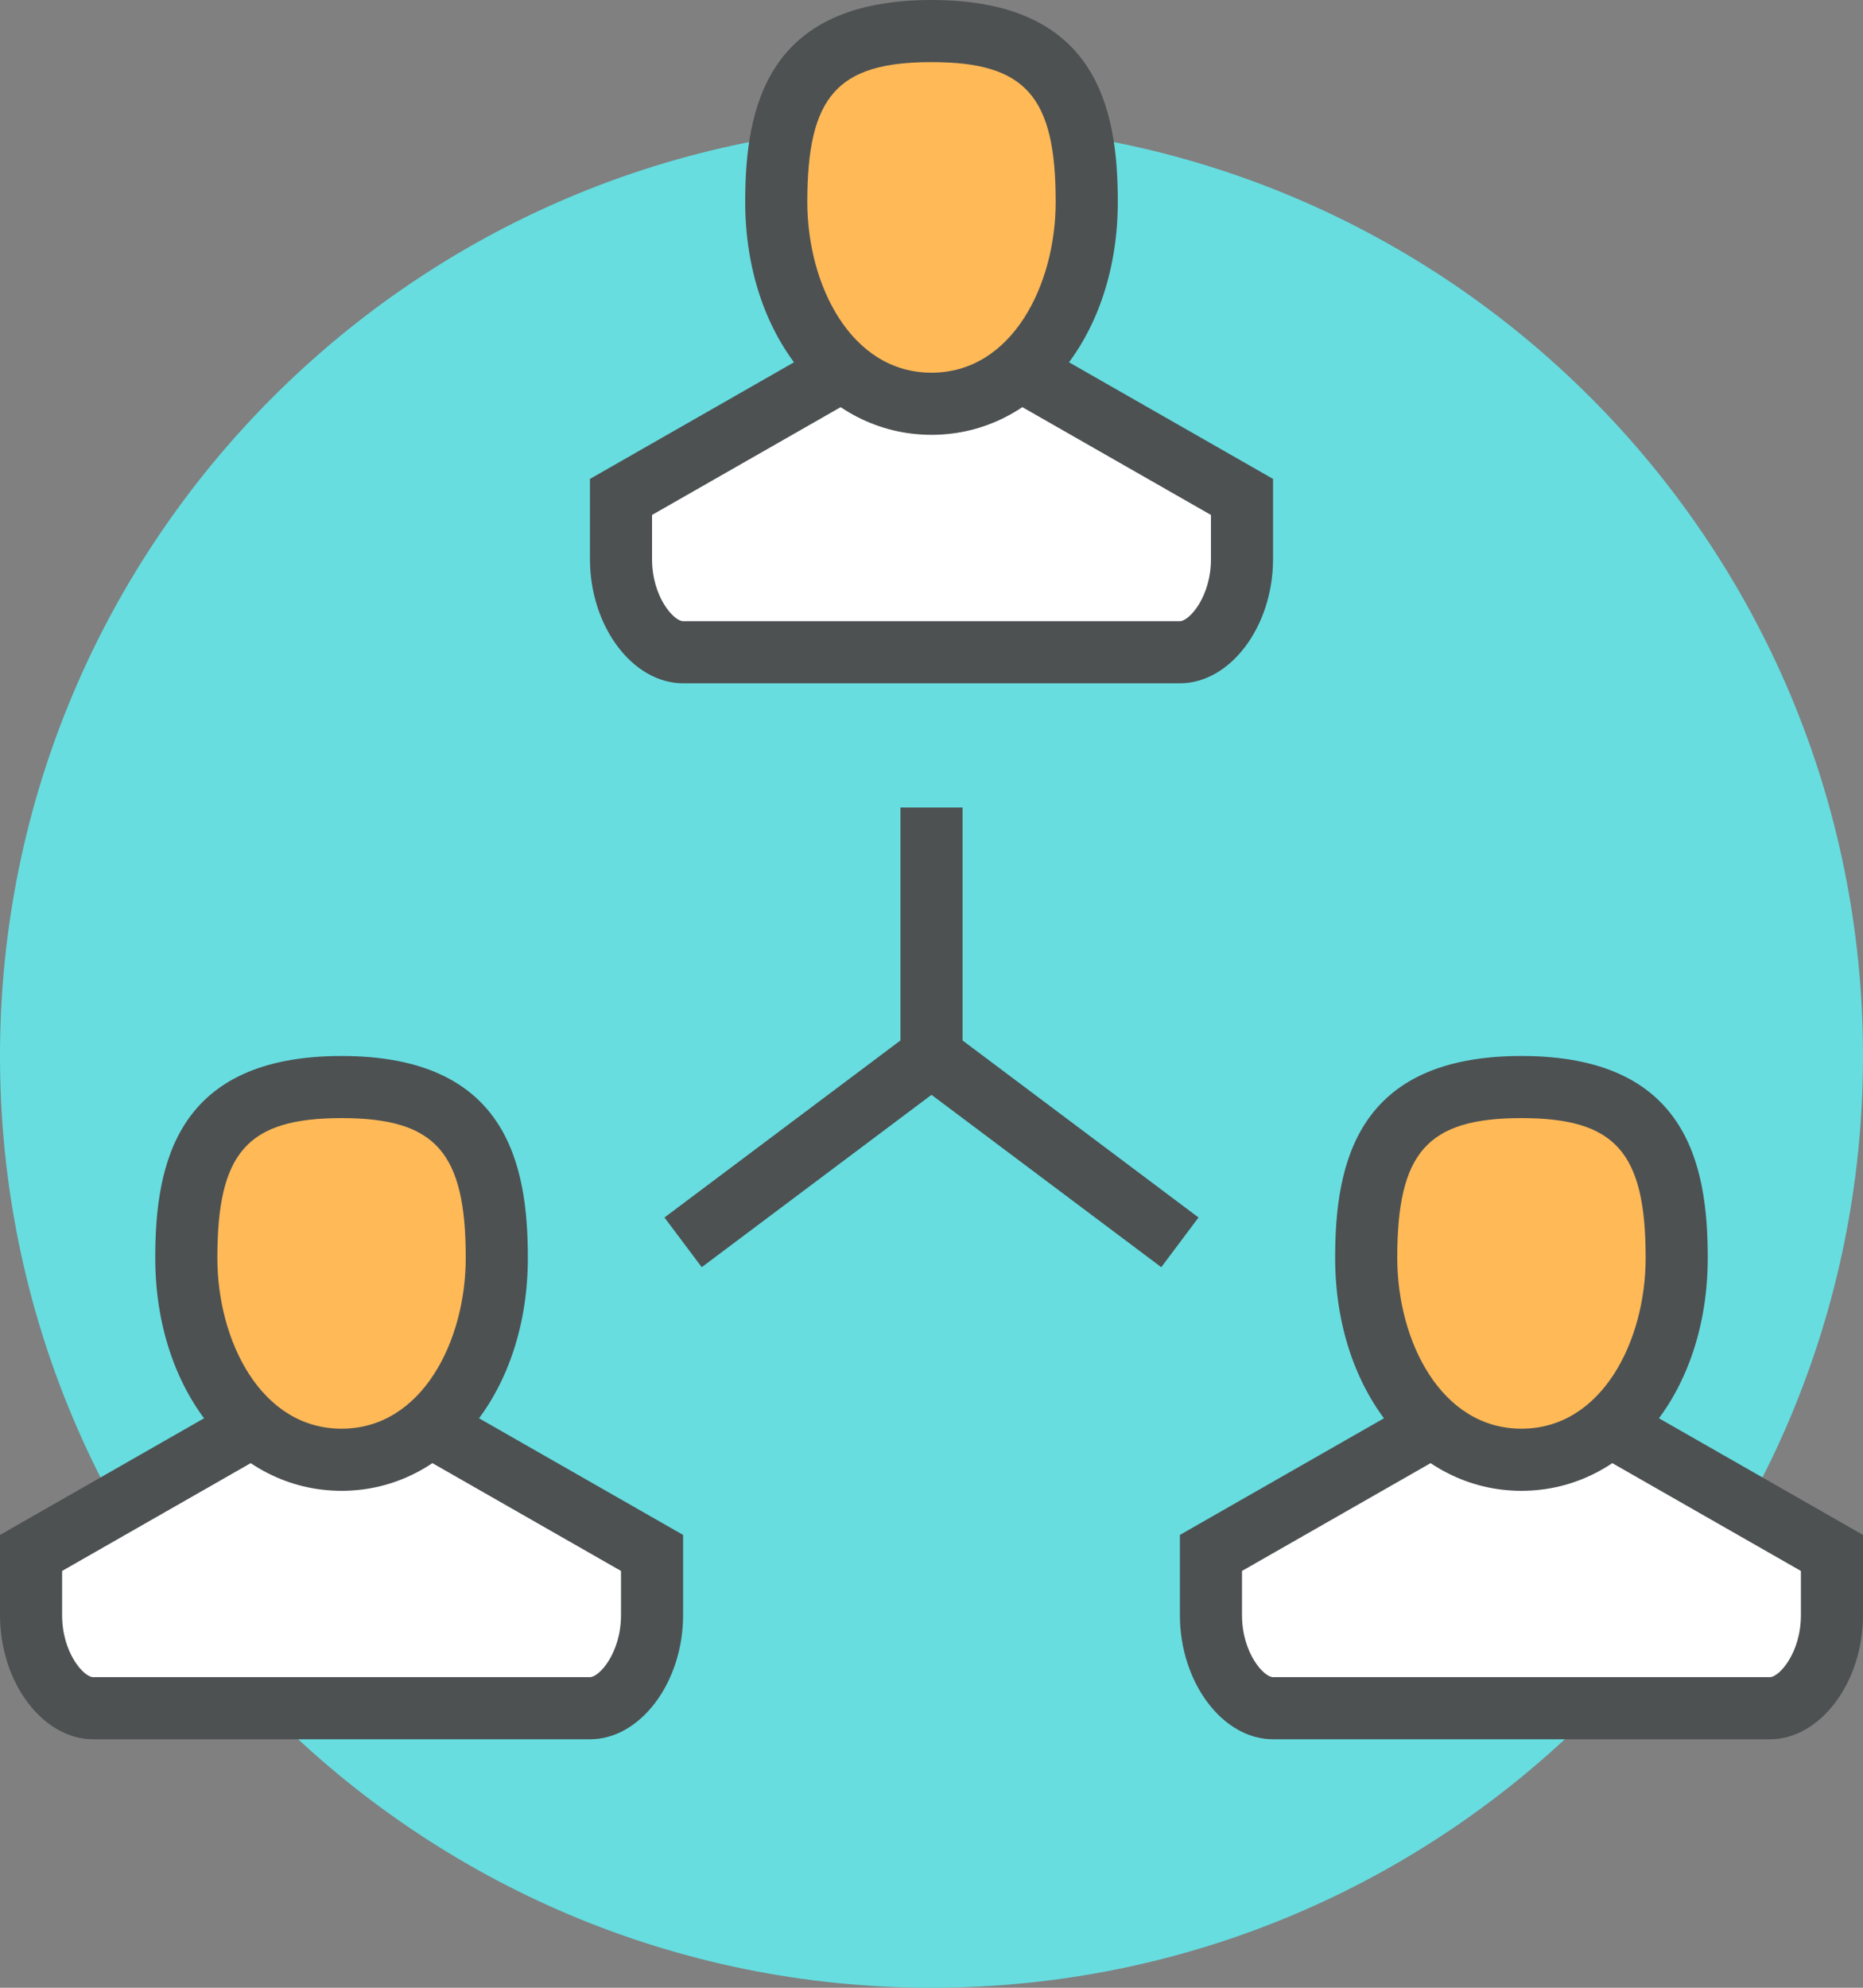 <svg xmlns="http://www.w3.org/2000/svg" xmlns:xlink="http://www.w3.org/1999/xlink" width="60" height="64" viewBox="0 0 60 64">
    <rect x="0" y="0" width="60" height="64" fill="#808080" stroke="none"/>
    <defs>
        <path id="a" d="M0 64h60V0H0z"/>
    </defs>
    <g fill="none" fill-rule="evenodd">
        <path fill="#67DDE0" d="M60 34c0 16.568-13.432 30-30 30C13.432 64 0 50.568 0 34 0 17.432 13.432 4 30 4c16.568 0 30 13.432 30 30z"/>
        <path fill="#FFF" d="M33 12l7 4v2c0 1.657-1 3-2 3H22c-1 0-2-1.343-2-3v-2l7-4h6z"/>
        <path fill="#FFB957" d="M35 6.5c0 3.5-1.963 6.5-5 6.5s-5-3-5-6.5S26 1 30 1s5 2 5 5.5"/>
        <path fill="#4D5152" d="M30 2c-3.028 0-4 1.094-4 4.5 0 2.666 1.402 5.5 4 5.5s4-2.834 4-5.5c0-3.406-.972-4.5-4-4.5m0 12c-3.421 0-6-3.225-6-7.5 0-3.026.682-6.5 6-6.5s6 3.474 6 6.5c0 4.275-2.579 7.5-6 7.5"/>
        <path fill="#4D5152" d="M38 22H22c-1.626 0-3-1.832-3-4v-2.58l7.504-4.288.992 1.736L21 16.58V18c0 1.224.703 2 1 2h16c.297 0 1-.776 1-2v-1.42l-6.496-3.712.992-1.736L41 15.42V18c0 2.168-1.374 4-3 4"/>
        <path fill="#FFF" d="M14 46l7 4v2c0 1.657-1 3-2 3H3c-1 0-2-1.343-2-3v-2l7-4h6z"/>
        <path fill="#FFB957" d="M16 40.5c0 3.5-1.963 6.5-5 6.5s-5-3-5-6.5S7 35 11 35s5 2 5 5.5"/>
        <path fill="#4D5152" d="M11 36c-3.028 0-4 1.094-4 4.5 0 2.666 1.402 5.5 4 5.5s4-2.834 4-5.5c0-3.406-.972-4.5-4-4.5m0 12c-3.421 0-6-3.225-6-7.5 0-3.026.682-6.5 6-6.5s6 3.474 6 6.5c0 4.275-2.579 7.5-6 7.5"/>
        <path fill="#4D5152" d="M19 56H3c-1.626 0-3-1.832-3-4v-2.58l7.504-4.288.992 1.736L2 50.58V52c0 1.224.703 2 1 2h16c.297 0 1-.776 1-2v-1.42l-6.496-3.712.992-1.736L22 49.42V52c0 2.168-1.374 4-3 4"/>
        <path fill="#FFF" d="M52 46l7 4v2c0 1.657-1 3-2 3H41c-1 0-2-1.343-2-3v-2l7-4h6z"/>
        <path fill="#FFB957" d="M54 40.5c0 3.5-1.963 6.5-5 6.5s-5-3-5-6.5 1-5.5 5-5.5 5 2 5 5.5"/>
        <path fill="#4D5152" d="M49 36c-3.028 0-4 1.094-4 4.5 0 2.666 1.402 5.5 4 5.5s4-2.834 4-5.5c0-3.406-.972-4.5-4-4.5m0 12c-3.421 0-6-3.225-6-7.5 0-3.026.682-6.5 6-6.5s6 3.474 6 6.5c0 4.275-2.579 7.5-6 7.5"/>
        <path fill="#4D5152" d="M57 56H41c-1.626 0-3-1.832-3-4v-2.58l7.504-4.288.992 1.736L40 50.58V52c0 1.224.703 2 1 2h16c.297 0 1-.776 1-2v-1.42l-6.496-3.712.992-1.736L60 49.42V52c0 2.168-1.374 4-3 4"/>
        <mask id="b" fill="#fff">
            <use xlink:href="#a"/>
        </mask>
        <path fill="#4D5152" d="M29 34h2v-8h-2z" mask="url(#b)"/>
        <path fill="#4D5152" d="M22.6 40.8l-1.2-1.6 8-6 1.2 1.6z" mask="url(#b)"/>
        <path fill="#4D5152" d="M37.4 40.8l-8-6 1.2-1.6 8 6z" mask="url(#b)"/>
    </g>
</svg>
